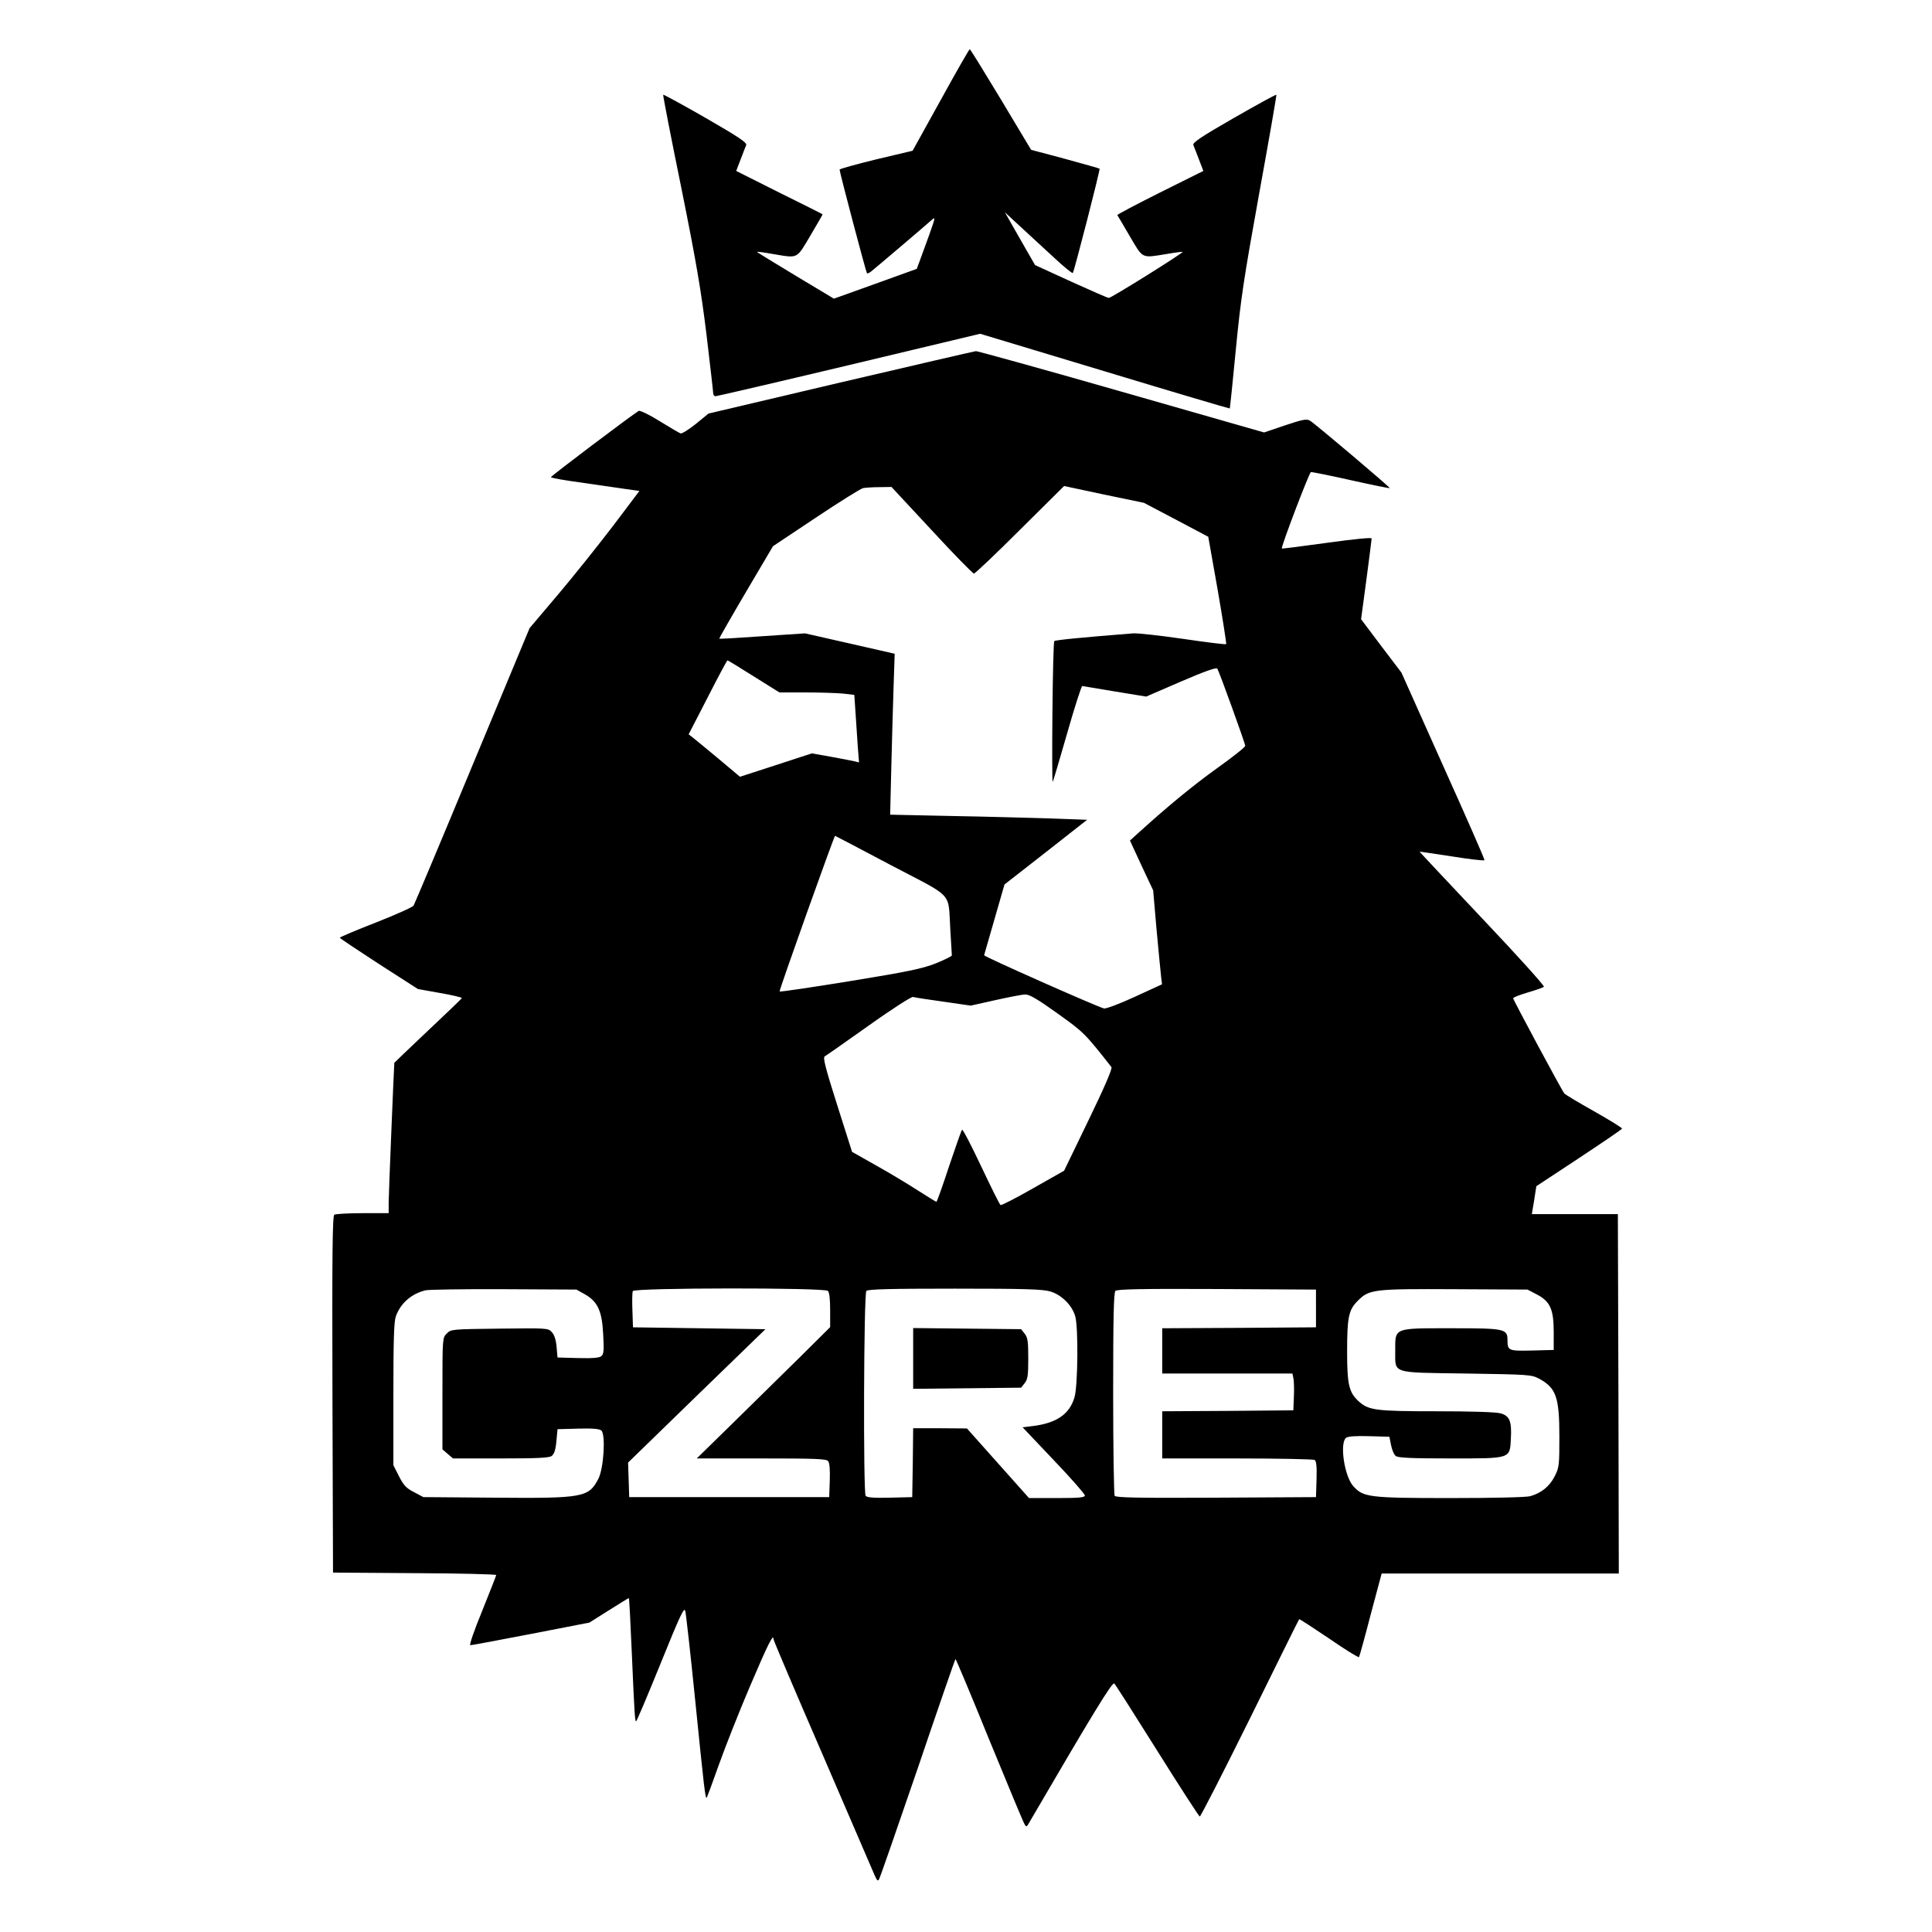 <?xml version="1.0" standalone="no"?>
<!DOCTYPE svg PUBLIC "-//W3C//DTD SVG 20010904//EN"
 "http://www.w3.org/TR/2001/REC-SVG-20010904/DTD/svg10.dtd">
<svg version="1.0" xmlns="http://www.w3.org/2000/svg"
 width="1024pt" height="1024pt" viewBox="0 0 1024 1024"
 preserveAspectRatio="xMidYMid meet">
<g transform="translate(0,1024) scale(0.1,-0.1)"
fill="#000000" stroke="none">
<path d="M4986 9710 l-149 -269 -194 -46 c-106 -26 -193 -50 -193 -54 0 -14
140 -544 145 -549 2 -3 12 1 22 9 23 18 291 246 321 273 21 19 20 14 -13 -79
-20 -55 -43 -118 -51 -140 l-15 -40 -219 -79 -220 -79 -205 123 c-113 68 -204
124 -203 125 2 2 39 -3 83 -11 138 -23 125 -29 200 97 36 61 65 111 65 113 0
1 -103 53 -229 115 l-229 115 23 60 c13 34 26 68 30 77 5 13 -40 43 -215 144
-122 70 -223 125 -225 123 -2 -2 41 -224 96 -493 80 -397 105 -545 134 -782
19 -160 35 -298 35 -307 0 -9 6 -16 13 -16 6 0 325 74 707 165 l695 166 660
-199 c363 -110 661 -198 663 -197 1 1 16 141 32 311 26 270 42 375 124 829 52
286 93 521 91 523 -2 2 -103 -53 -225 -123 -176 -101 -220 -131 -215 -144 4
-9 17 -43 30 -77 l23 -60 -229 -114 c-126 -63 -228 -117 -227 -120 2 -3 32
-53 66 -112 72 -122 60 -116 197 -94 44 8 81 12 83 11 5 -5 -379 -245 -391
-244 -7 0 -97 40 -201 87 l-190 87 -46 80 c-25 44 -61 107 -80 140 l-34 60 81
-75 c45 -41 125 -115 178 -164 52 -49 98 -86 101 -83 7 7 146 548 142 553 -2
2 -85 25 -183 52 l-180 48 -160 267 c-88 146 -162 266 -165 266 -3 1 -72 -120
-154 -269z"/>
<path d="M4455 8213 l-700 -165 -67 -55 c-38 -30 -74 -53 -81 -50 -7 2 -57 32
-111 65 -56 35 -104 58 -111 54 -38 -23 -465 -345 -465 -351 0 -4 73 -17 163
-29 89 -13 194 -28 234 -34 l72 -10 -141 -187 c-78 -102 -209 -266 -291 -363
l-150 -177 -303 -728 c-166 -400 -307 -735 -312 -743 -5 -8 -96 -49 -201 -90
-105 -41 -190 -77 -190 -80 0 -3 93 -65 207 -139 l207 -133 117 -21 c65 -11
117 -24 116 -27 -2 -4 -83 -82 -181 -174 -97 -92 -177 -168 -177 -169 -2 -17
-30 -699 -30 -739 l0 -58 -137 0 c-76 0 -144 -4 -151 -8 -10 -7 -12 -204 -10
-953 l3 -944 433 -3 c237 -1 432 -6 432 -10 0 -4 -34 -89 -74 -189 -44 -107
-70 -183 -63 -183 7 0 151 27 322 60 l309 60 103 65 c57 36 104 65 106 65 2 0
9 -134 16 -298 14 -321 16 -350 22 -356 2 -3 60 134 129 304 105 259 126 304
132 282 4 -15 28 -229 53 -477 47 -464 53 -520 61 -513 2 3 31 81 64 174 33
93 108 283 167 421 95 223 123 278 123 244 0 -6 117 -281 261 -613 143 -332
267 -619 275 -638 13 -29 17 -32 24 -19 5 9 97 274 205 589 107 316 197 575
199 577 2 2 83 -191 180 -430 98 -238 181 -439 187 -447 7 -12 11 -12 17 -2
346 593 448 760 458 749 7 -7 109 -167 228 -357 119 -190 220 -346 225 -348 4
-1 124 233 266 520 142 288 259 525 261 526 1 2 72 -44 158 -102 85 -59 157
-103 159 -99 3 5 31 106 62 226 l58 217 629 0 628 0 -2 952 -3 953 -228 0
-228 0 5 30 c3 17 9 50 12 74 l7 44 226 149 c124 82 227 152 228 156 2 4 -65
45 -148 92 -82 46 -154 89 -158 95 -14 17 -271 496 -271 504 0 5 35 18 78 31
42 12 81 26 85 30 5 4 -142 167 -326 361 -184 195 -334 355 -333 355 0 1 78
-11 171 -25 94 -15 171 -24 173 -20 2 4 -97 229 -219 500 l-221 494 -107 141
-107 142 28 208 c15 115 28 214 28 220 0 6 -85 -2 -237 -23 -130 -18 -238 -32
-239 -30 -6 6 145 402 154 405 5 1 101 -18 212 -43 112 -25 205 -44 206 -42 4
3 -393 339 -422 357 -18 11 -36 8 -132 -24 l-112 -38 -755 216 c-415 119 -763
215 -772 215 -10 -1 -333 -76 -718 -166z m483 -783 c117 -127 218 -230 224
-230 6 0 116 104 244 232 l234 232 211 -45 212 -44 171 -90 170 -90 50 -282
c27 -156 47 -285 45 -287 -3 -3 -106 10 -229 28 -124 18 -243 31 -265 29 -265
-21 -411 -35 -417 -41 -4 -4 -8 -174 -10 -379 -2 -204 -1 -369 1 -367 3 2 37
118 77 257 39 138 76 251 80 251 5 -1 83 -14 174 -29 l165 -27 185 80 c125 54
187 76 192 68 12 -20 148 -397 148 -409 0 -7 -66 -59 -147 -117 -127 -91 -260
-200 -421 -346 l-43 -39 61 -132 62 -132 18 -208 c11 -114 21 -226 24 -249 l5
-41 -146 -67 c-80 -37 -153 -64 -162 -61 -57 18 -636 275 -635 282 1 4 26 91
55 191 l53 184 219 171 219 172 -194 7 c-106 3 -341 10 -522 13 l-328 7 6 247
c3 135 9 327 12 426 l6 180 -237 54 -238 54 -226 -15 c-124 -9 -227 -15 -229
-13 -1 1 62 112 141 246 l144 244 228 152 c126 84 238 154 250 156 11 2 49 5
85 5 l65 1 213 -229z m-943 -775 l136 -85 138 0 c76 0 165 -3 198 -6 l61 -7 6
-88 c3 -49 9 -130 12 -180 l7 -90 -24 6 c-13 3 -69 14 -125 24 l-101 18 -190
-62 -191 -62 -113 95 c-62 51 -123 102 -136 112 l-23 18 101 196 c55 108 102
196 105 196 2 0 65 -38 139 -85z m728 -1001 c339 -178 301 -136 314 -344 4
-69 8 -129 8 -134 0 -4 -38 -23 -85 -42 -71 -28 -147 -44 -454 -94 -203 -33
-371 -58 -374 -55 -4 4 289 825 294 825 1 0 135 -70 297 -156z m880 -784 c141
-101 145 -104 288 -286 6 -7 -39 -111 -121 -280 l-130 -269 -164 -93 c-91 -52
-169 -92 -173 -89 -5 3 -51 96 -103 206 -52 110 -97 197 -101 193 -4 -4 -34
-91 -69 -194 -34 -104 -64 -188 -67 -188 -2 0 -46 27 -96 59 -51 33 -150 93
-222 133 l-129 73 -79 249 c-63 198 -76 251 -66 257 8 4 113 78 233 163 126
90 227 154 235 152 9 -3 81 -14 161 -25 l145 -21 130 29 c72 16 143 30 159 30
21 1 66 -25 169 -99z m-2503 -1490 c68 -39 91 -88 97 -213 5 -84 3 -105 -10
-115 -10 -9 -47 -12 -123 -10 l-109 3 -5 56 c-3 37 -12 65 -25 78 -19 22 -24
22 -277 19 -253 -3 -258 -3 -280 -26 -23 -22 -23 -24 -23 -318 l0 -296 28 -24
28 -24 253 0 c195 0 256 3 270 13 13 10 21 32 25 78 l6 64 109 3 c76 2 113 -1
123 -10 24 -20 13 -199 -15 -255 -52 -100 -79 -105 -552 -101 l-376 3 -49 26
c-41 21 -55 35 -80 84 l-30 59 0 375 c0 288 3 385 13 414 25 69 81 119 157
138 17 4 203 7 415 6 l385 -2 45 -25z m1288 18 c8 -8 12 -45 12 -102 l0 -90
-162 -161 c-90 -88 -249 -245 -354 -348 l-191 -187 342 0 c282 0 345 -2 354
-14 8 -9 11 -46 9 -103 l-3 -88 -530 0 -530 0 -3 92 -3 91 364 354 364 353
-351 5 -351 5 -3 89 c-2 49 -1 95 2 103 7 18 1016 19 1034 1z m1179 -3 c60
-18 116 -74 132 -132 17 -60 14 -369 -4 -429 -26 -89 -94 -136 -218 -152 l-57
-7 165 -174 c91 -95 165 -180 165 -187 0 -11 -29 -14 -148 -14 l-148 0 -165
185 -164 184 -142 1 -143 0 -2 -182 -3 -183 -119 -3 c-89 -2 -121 1 -128 10
-13 22 -10 1072 4 1086 9 9 127 12 468 12 377 0 465 -3 507 -15z m1408 -90 l0
-100 -407 -3 -408 -2 0 -120 0 -120 345 0 345 0 5 -23 c3 -12 5 -56 3 -97 l-3
-75 -347 -3 -348 -2 0 -125 0 -125 398 0 c218 0 403 -4 410 -8 9 -6 12 -34 10
-103 l-3 -94 -529 -3 c-417 -2 -531 0 -538 10 -4 7 -8 252 -8 544 0 401 3 533
12 542 9 9 137 12 538 10 l525 -3 0 -100z m1169 75 c72 -37 91 -79 91 -200 l0
-95 -114 -3 c-125 -3 -131 -1 -131 55 0 60 -14 63 -296 63 -310 0 -299 4 -299
-119 1 -124 -27 -115 378 -121 329 -5 344 -6 384 -27 91 -49 108 -98 108 -308
0 -151 -1 -163 -25 -210 -27 -53 -70 -88 -129 -105 -21 -6 -194 -10 -422 -10
-435 0 -464 4 -517 64 -47 53 -72 227 -38 255 9 8 51 11 122 9 l108 -3 9 -45
c5 -25 16 -51 25 -57 12 -10 86 -13 288 -13 326 0 316 -3 322 106 5 92 -7 120
-55 133 -23 7 -159 11 -339 11 -323 0 -360 5 -413 53 -51 47 -61 88 -61 262 0
184 8 222 56 270 61 62 84 64 514 62 l386 -2 48 -25z"/>
<path d="M4840 3040 l0 -161 286 3 286 3 19 24 c16 20 19 40 19 131 0 91 -3
111 -19 131 l-19 24 -286 3 -286 3 0 -161z"/>
</g>
</svg>
